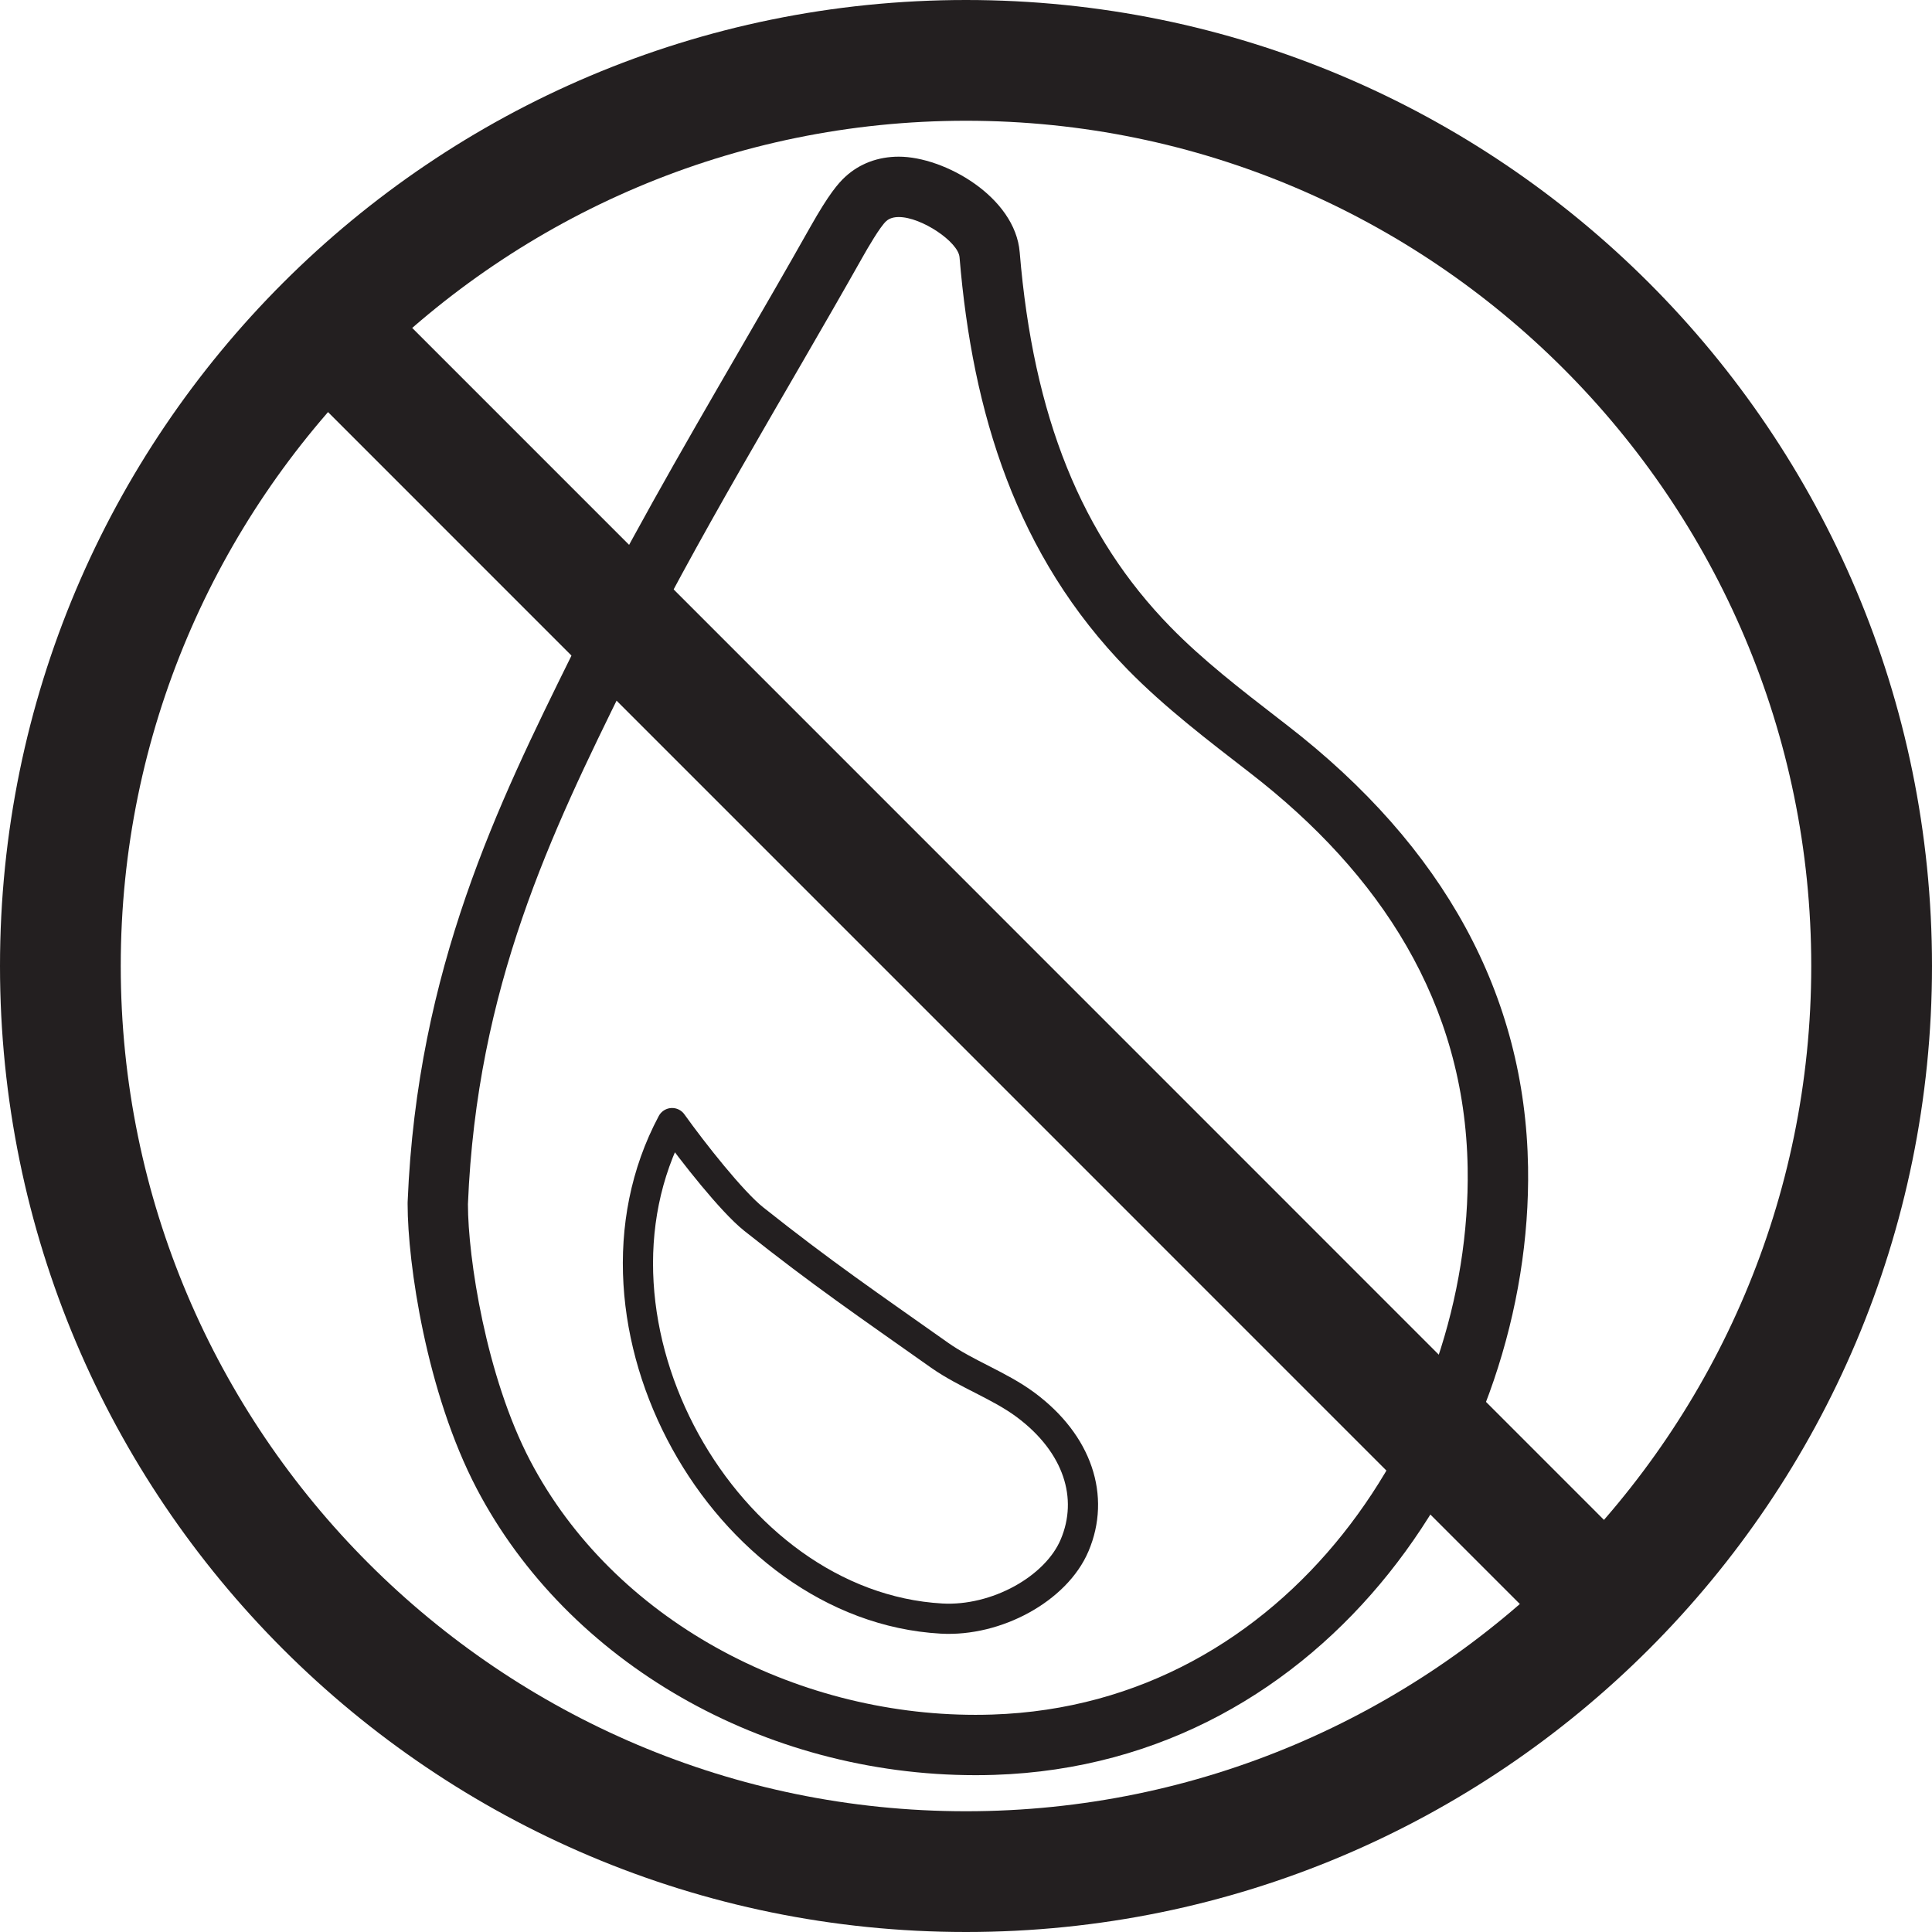 <?xml version="1.0" encoding="utf-8"?>
<!-- Generator: Adobe Illustrator 16.0.0, SVG Export Plug-In . SVG Version: 6.00 Build 0)  -->
<!DOCTYPE svg PUBLIC "-//W3C//DTD SVG 1.1//EN" "http://www.w3.org/Graphics/SVG/1.1/DTD/svg11.dtd">
<svg version="1.1" xmlns="http://www.w3.org/2000/svg" xmlns:xlink="http://www.w3.org/1999/xlink" x="0px" y="0px" width="64px"
	 height="64px" viewBox="0 0 64 64" enable-background="new 0 0 64 64" xml:space="preserve">
<g>
	<g>
		<path fill="#231F20" d="M29.774,7.19c0.753,0,1.971,0.824,2.012,1.332c0.427,5.149,1.873,9.879,5.569,13.658
			c1.236,1.262,2.664,2.347,4.065,3.432c4.301,3.327,7.109,7.607,7.198,13.083c0.139,8.501-5.915,17.784-15.747,18.102
			c-0.186,0.006-0.371,0.009-0.557,0.009c-6.017,0-11.987-3.147-14.75-8.416c-1.464-2.794-2.063-6.731-2.063-8.5
			c0.292-7.198,2.763-12.304,5.218-17.278c2.38-4.823,5.22-9.418,7.865-14.112c0.15-0.265,0.56-0.978,0.771-1.173
			C29.46,7.231,29.605,7.19,29.774,7.19 M29.774,5.19L29.774,5.19c-0.686,0-1.298,0.229-1.771,0.664
			c-0.238,0.219-0.543,0.571-1.159,1.661c-0.788,1.398-1.591,2.785-2.395,4.171c-1.879,3.244-3.823,6.598-5.522,10.04
			c-2.395,4.851-5.108,10.349-5.423,18.082l-0.001,0.04v0.041c0,1.955,0.622,6.244,2.291,9.429
			c3.023,5.764,9.508,9.487,16.521,9.487c0.207,0,0.414-0.003,0.621-0.01c11.119-0.359,17.836-10.73,17.683-20.133
			c-0.093-5.688-2.775-10.61-7.975-14.632l-0.248-0.192c-1.309-1.012-2.545-1.968-3.612-3.058
			c-2.963-3.029-4.554-6.977-5.005-12.423C33.629,6.521,31.283,5.19,29.774,5.19L29.774,5.19z"/>
	</g>
	<g>
		<path fill="#231F20" d="M54.211,51.426L12.574,9.782l-2.787,2.79l41.638,41.641L54.211,51.426z"/>
		<g>
			<path fill="#231F20" d="M32,4c15.439,0,28,12.561,28,28c0,15.439-12.561,28-28,28C16.561,60,4,47.439,4,32
				C4,16.561,16.561,4,32,4 M32,0C14.327,0,0,14.327,0,32c0,17.674,14.327,32,32,32s32-14.326,32-32C64,14.327,49.673,0,32,0L32,0z"
				/>
		</g>
	</g>
	<path fill-rule="evenodd" clip-rule="evenodd" fill="none" stroke="#231F20" stroke-linejoin="round" stroke-miterlimit="10" d="
		M22.264,37.204c-3.547,6.648,1.745,16.005,8.922,16.413c1.823,0.104,3.805-0.986,4.413-2.429c0.672-1.59,0.112-3.36-1.625-4.651
		c-0.874-0.648-1.957-1.015-2.849-1.643c-2.381-1.684-3.879-2.7-6.16-4.513C24.249,39.811,22.96,38.178,22.264,37.204z"/>
</g>
</svg>
